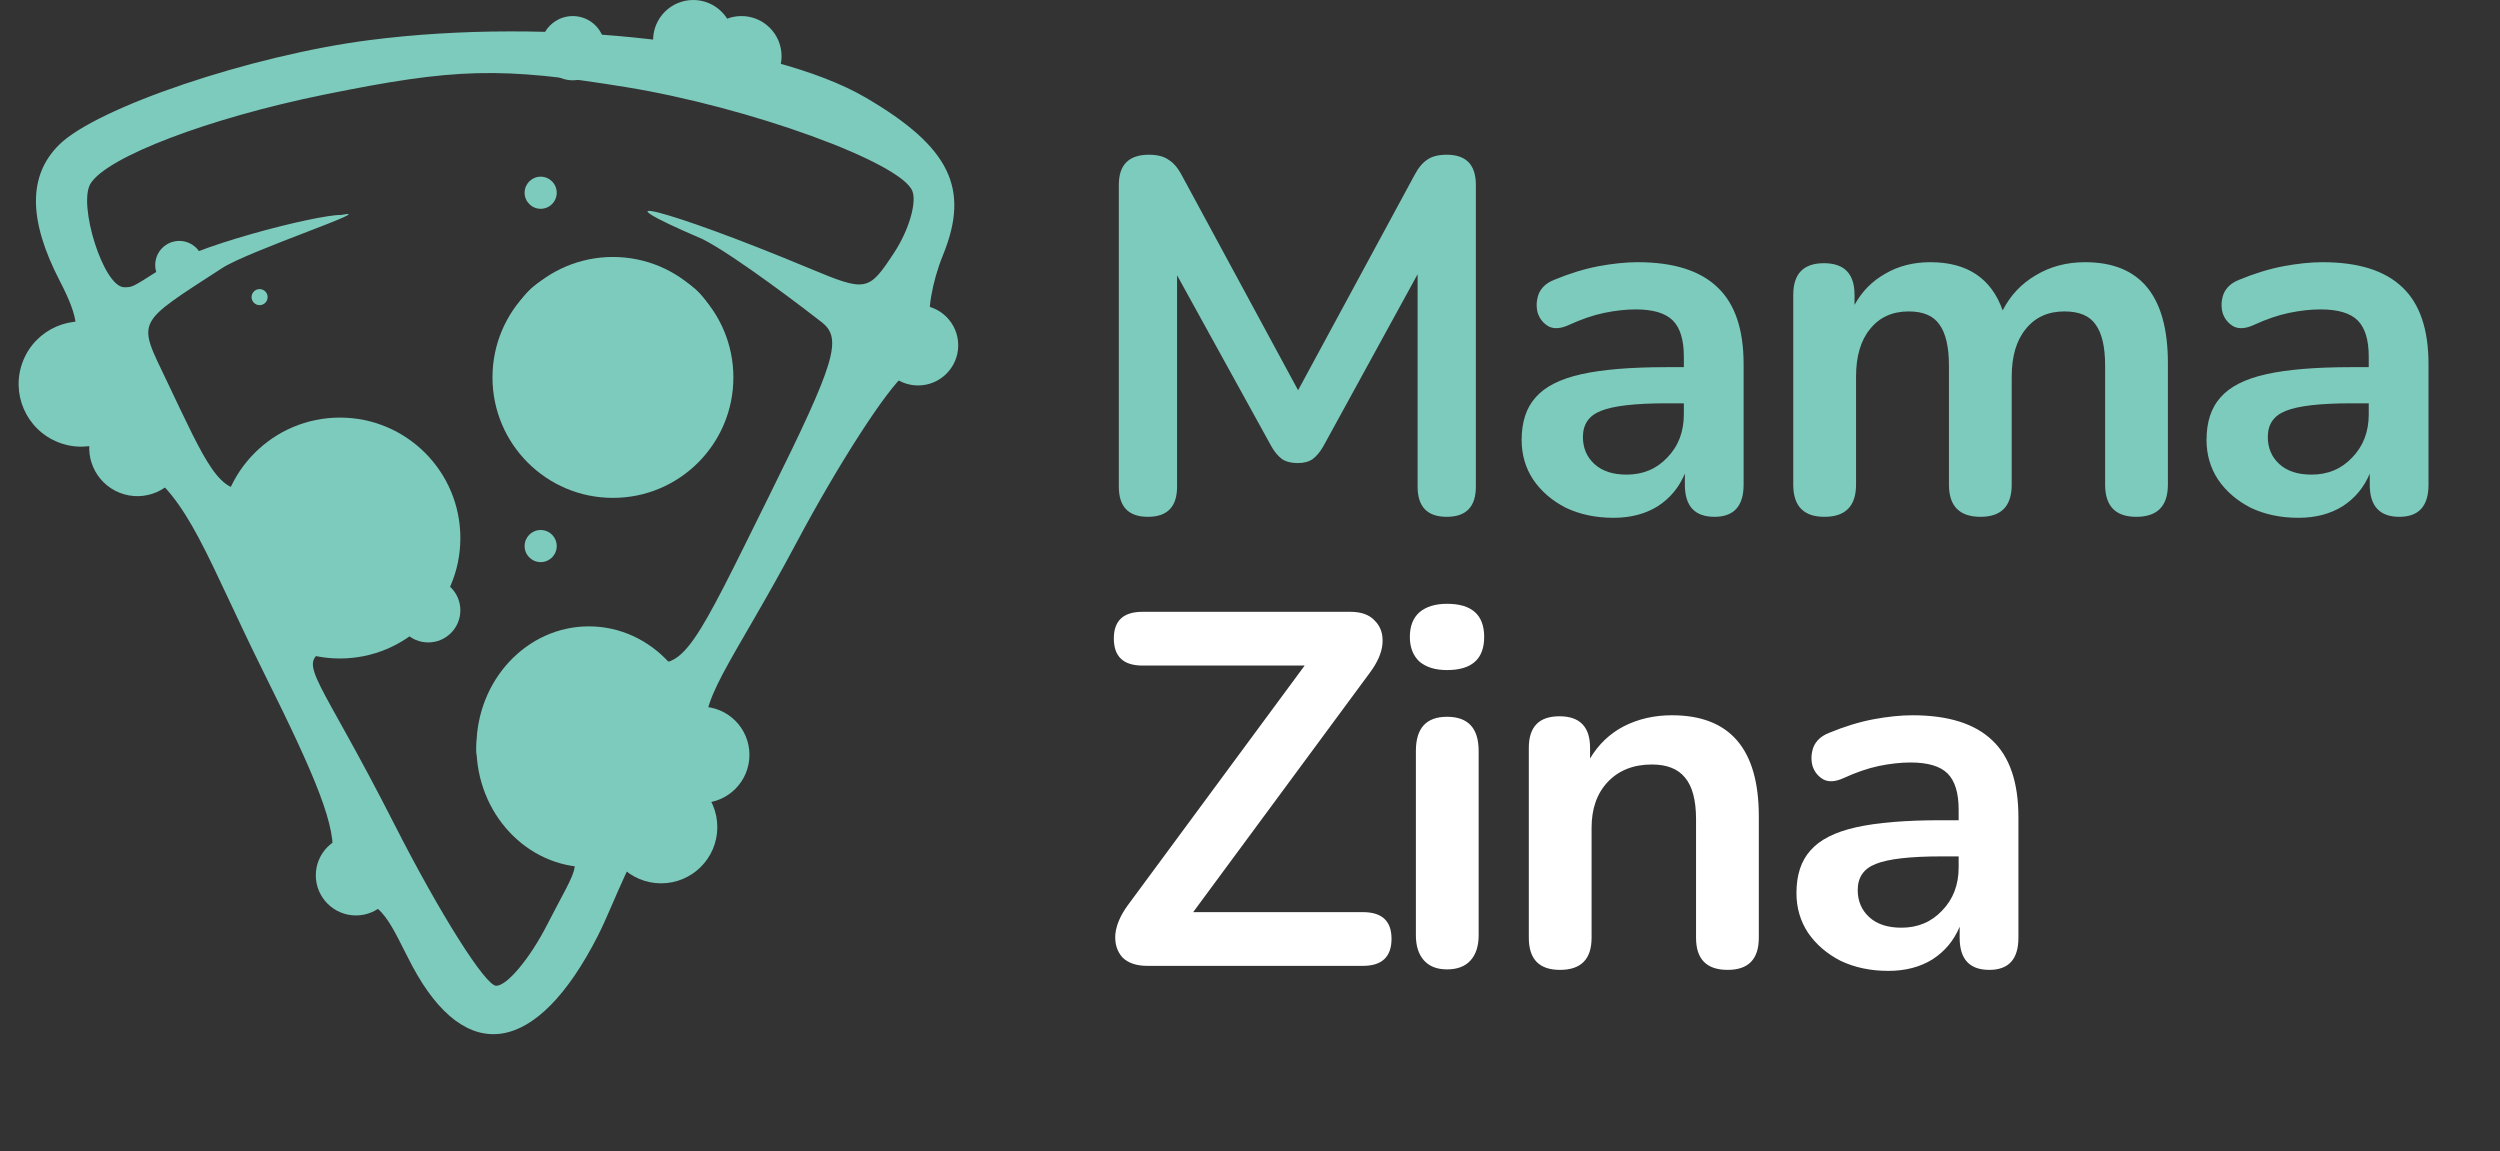<svg width="139" height="64" viewBox="0 0 139 64" fill="none" xmlns="http://www.w3.org/2000/svg">
<rect x="0" y="0" width="139" height="64" fill="#333333" stroke="none"/>
<path d="M63.825 28.735C62.746 28.735 62.206 28.176 62.206 27.059V10.278C62.206 9.162 62.764 8.603 63.881 8.603C64.346 8.603 64.709 8.696 64.97 8.882C65.249 9.05 65.501 9.348 65.724 9.776L72.174 21.698L78.624 9.776C78.847 9.348 79.089 9.05 79.35 8.882C79.61 8.696 79.973 8.603 80.439 8.603C81.518 8.603 82.058 9.162 82.058 10.278V27.059C82.058 28.176 81.518 28.735 80.439 28.735C79.359 28.735 78.819 28.176 78.819 27.059V15.248L73.57 24.826C73.384 25.142 73.188 25.375 72.984 25.524C72.779 25.672 72.499 25.747 72.146 25.747C71.792 25.747 71.504 25.672 71.28 25.524C71.057 25.356 70.861 25.123 70.694 24.826L65.445 15.304V27.059C65.445 28.176 64.905 28.735 63.825 28.735ZM89.713 28.79C88.726 28.79 87.842 28.604 87.061 28.232C86.297 27.841 85.692 27.32 85.246 26.668C84.817 26.017 84.603 25.282 84.603 24.463C84.603 23.457 84.864 22.666 85.385 22.089C85.906 21.494 86.753 21.066 87.926 20.805C89.099 20.544 90.672 20.414 92.645 20.414H93.622V19.828C93.622 18.897 93.417 18.227 93.008 17.817C92.598 17.408 91.909 17.203 90.942 17.203C90.402 17.203 89.815 17.268 89.183 17.398C88.568 17.529 87.917 17.752 87.228 18.069C86.781 18.273 86.409 18.301 86.111 18.152C85.813 17.985 85.609 17.734 85.497 17.398C85.404 17.045 85.422 16.691 85.553 16.337C85.702 15.984 85.99 15.723 86.418 15.556C87.275 15.202 88.094 14.951 88.875 14.802C89.676 14.653 90.402 14.578 91.053 14.578C93.045 14.578 94.525 15.044 95.493 15.975C96.461 16.887 96.945 18.311 96.945 20.247V26.948C96.945 28.139 96.405 28.735 95.325 28.735C94.227 28.735 93.678 28.139 93.678 26.948V26.333C93.361 27.096 92.859 27.701 92.17 28.148C91.481 28.576 90.662 28.79 89.713 28.79ZM90.439 26.389C91.351 26.389 92.105 26.073 92.701 25.44C93.315 24.807 93.622 24.007 93.622 23.039V22.424H92.673C90.923 22.424 89.704 22.564 89.015 22.843C88.345 23.104 88.01 23.588 88.01 24.295C88.01 24.909 88.224 25.412 88.652 25.803C89.08 26.194 89.676 26.389 90.439 26.389ZM101.437 28.735C100.282 28.735 99.705 28.139 99.705 26.948V16.393C99.705 15.221 100.273 14.634 101.409 14.634C102.544 14.634 103.112 15.221 103.112 16.393V16.952C103.521 16.207 104.089 15.63 104.815 15.221C105.541 14.793 106.379 14.578 107.328 14.578C109.376 14.578 110.716 15.472 111.349 17.259C111.777 16.421 112.391 15.77 113.191 15.304C113.992 14.82 114.904 14.578 115.928 14.578C118.999 14.578 120.535 16.449 120.535 20.191V26.948C120.535 28.139 119.948 28.735 118.776 28.735C117.622 28.735 117.045 28.139 117.045 26.948V20.33C117.045 19.288 116.868 18.525 116.514 18.041C116.179 17.557 115.602 17.315 114.783 17.315C113.871 17.315 113.154 17.64 112.633 18.292C112.112 18.925 111.851 19.809 111.851 20.945V26.948C111.851 28.139 111.274 28.735 110.12 28.735C108.947 28.735 108.361 28.139 108.361 26.948V20.33C108.361 19.288 108.184 18.525 107.831 18.041C107.495 17.557 106.928 17.315 106.127 17.315C105.215 17.315 104.499 17.64 103.977 18.292C103.456 18.925 103.196 19.809 103.196 20.945V26.948C103.196 28.139 102.609 28.735 101.437 28.735ZM127.793 28.79C126.806 28.79 125.922 28.604 125.141 28.232C124.377 27.841 123.772 27.32 123.326 26.668C122.897 26.017 122.683 25.282 122.683 24.463C122.683 23.457 122.944 22.666 123.465 22.089C123.986 21.494 124.833 21.066 126.006 20.805C127.179 20.544 128.752 20.414 130.725 20.414H131.702V19.828C131.702 18.897 131.497 18.227 131.088 17.817C130.678 17.408 129.99 17.203 129.022 17.203C128.482 17.203 127.895 17.268 127.263 17.398C126.648 17.529 125.997 17.752 125.308 18.069C124.861 18.273 124.489 18.301 124.191 18.152C123.893 17.985 123.689 17.734 123.577 17.398C123.484 17.045 123.502 16.691 123.633 16.337C123.782 15.984 124.07 15.723 124.498 15.556C125.355 15.202 126.174 14.951 126.955 14.802C127.756 14.653 128.482 14.578 129.133 14.578C131.125 14.578 132.605 15.044 133.573 15.975C134.541 16.887 135.025 18.311 135.025 20.247V26.948C135.025 28.139 134.485 28.735 133.405 28.735C132.307 28.735 131.758 28.139 131.758 26.948V26.333C131.441 27.096 130.939 27.701 130.25 28.148C129.561 28.576 128.742 28.79 127.793 28.79ZM128.519 26.389C129.431 26.389 130.185 26.073 130.781 25.44C131.395 24.807 131.702 24.007 131.702 23.039V22.424H130.753C129.003 22.424 127.784 22.564 127.095 22.843C126.425 23.104 126.09 23.588 126.09 24.295C126.09 24.909 126.304 25.412 126.732 25.803C127.16 26.194 127.756 26.389 128.519 26.389Z" fill="#7DCBBD"/>
<path d="M63.8 53.702C63.185 53.702 62.72 53.544 62.403 53.227C62.106 52.892 61.975 52.464 62.013 51.943C62.068 51.422 62.301 50.882 62.711 50.324L72.539 37.005H63.52C62.459 37.005 61.929 36.502 61.929 35.497C61.929 34.511 62.459 34.017 63.52 34.017H75.08C75.694 34.017 76.15 34.185 76.448 34.52C76.764 34.837 76.904 35.255 76.867 35.777C76.829 36.279 76.597 36.819 76.169 37.396L66.34 50.715H75.778C76.839 50.715 77.369 51.208 77.369 52.194C77.369 53.2 76.839 53.702 75.778 53.702H63.8ZM80.454 37.256C79.802 37.256 79.29 37.098 78.918 36.782C78.564 36.447 78.388 35.991 78.388 35.414C78.388 34.818 78.564 34.362 78.918 34.045C79.29 33.729 79.802 33.571 80.454 33.571C81.831 33.571 82.52 34.185 82.52 35.414C82.52 36.642 81.831 37.256 80.454 37.256ZM80.454 53.898C79.895 53.898 79.467 53.73 79.169 53.395C78.872 53.06 78.723 52.595 78.723 51.999V41.752C78.723 40.486 79.3 39.853 80.454 39.853C81.626 39.853 82.213 40.486 82.213 41.752V51.999C82.213 52.595 82.064 53.06 81.766 53.395C81.468 53.73 81.031 53.898 80.454 53.898ZM86.733 53.925C85.579 53.925 85.002 53.33 85.002 52.139V41.584C85.002 40.411 85.569 39.825 86.705 39.825C87.84 39.825 88.408 40.411 88.408 41.584V42.171C88.874 41.389 89.497 40.793 90.279 40.384C91.079 39.974 91.973 39.769 92.959 39.769C96.18 39.769 97.79 41.64 97.79 45.382V52.139C97.79 53.33 97.213 53.925 96.059 53.925C94.886 53.925 94.3 53.33 94.3 52.139V45.549C94.3 44.488 94.095 43.716 93.685 43.232C93.294 42.748 92.68 42.506 91.843 42.506C90.819 42.506 90 42.831 89.385 43.483C88.79 44.116 88.492 44.963 88.492 46.024V52.139C88.492 53.33 87.906 53.925 86.733 53.925ZM104.992 53.981C104.006 53.981 103.122 53.795 102.34 53.423C101.577 53.032 100.972 52.511 100.525 51.859C100.097 51.208 99.883 50.473 99.883 49.654C99.883 48.648 100.143 47.857 100.665 47.28C101.186 46.685 102.033 46.256 103.205 45.996C104.378 45.735 105.951 45.605 107.924 45.605H108.901V45.019C108.901 44.088 108.697 43.418 108.287 43.008C107.878 42.599 107.189 42.394 106.221 42.394C105.681 42.394 105.095 42.459 104.462 42.589C103.848 42.72 103.196 42.943 102.507 43.26C102.061 43.464 101.688 43.492 101.391 43.343C101.093 43.176 100.888 42.925 100.776 42.589C100.683 42.236 100.702 41.882 100.832 41.528C100.981 41.175 101.27 40.914 101.698 40.747C102.554 40.393 103.373 40.142 104.155 39.993C104.955 39.844 105.681 39.769 106.333 39.769C108.324 39.769 109.804 40.235 110.772 41.165C111.74 42.078 112.224 43.502 112.224 45.437V52.139C112.224 53.33 111.684 53.925 110.605 53.925C109.506 53.925 108.957 53.33 108.957 52.139V51.524C108.641 52.288 108.138 52.892 107.449 53.339C106.761 53.767 105.942 53.981 104.992 53.981ZM105.718 51.58C106.63 51.58 107.384 51.264 107.98 50.631C108.594 49.998 108.901 49.197 108.901 48.23V47.615H107.952C106.202 47.615 104.983 47.755 104.294 48.034C103.624 48.295 103.289 48.779 103.289 49.486C103.289 50.1 103.503 50.603 103.931 50.994C104.359 51.385 104.955 51.58 105.718 51.58Z" fill="white"/>
<path fill-rule="evenodd" clip-rule="evenodd" d="M20.525 2.232C13.941 3.081 5.351 5.983 3.272 8.063C1.556 9.779 1.574 12.239 3.329 15.632C4.411 17.724 4.488 18.616 3.676 19.595C1.966 21.656 3.987 23.536 7.736 25.896C10.505 27.64 11.521 31.072 14.695 37.454C17.544 43.183 18.779 46.071 18.453 47.774C21.131 49.113 20.238 47.946 19.465 50.353C21.131 49.56 21.834 51.671 22.918 53.701C25.911 59.307 29.853 58.672 33.237 52.038C34.176 50.198 35.322 46.749 36.312 46.434C37.302 46.12 37.205 46 37.205 45.541C37.205 45.083 36.676 44.731 37.651 43.755C37.217 40.719 36.877 42.872 39.437 41.077C38.583 39.202 40.683 36.946 44.317 30.114C46.628 25.774 49.341 21.577 50.347 20.789C51.352 20.002 51.986 18.796 51.755 18.11C51.524 17.424 51.827 15.658 52.429 14.185C53.944 10.476 52.816 8.171 48.149 5.436C42.867 2.34 30.666 0.925 20.525 2.232ZM34.783 4.84C41.648 5.954 50.115 9.028 50.73 10.628C50.979 11.277 50.524 12.814 49.718 14.043C48.292 16.219 48.168 16.242 45.002 14.92C36.824 11.506 32.806 10.613 39.057 13.292C40.843 14.185 44.952 17.337 45.689 17.915C46.848 18.824 46.46 20.113 42.799 27.501C38.702 35.772 37.977 37.574 35.865 36.612C26.9 35.394 26.596 39.808 26.489 41.523C26.383 43.238 28.275 43.01 29.168 44.648C30.579 45.536 29.212 46.991 30.421 47.219C32.784 47.666 32.127 48.071 30.421 51.415C29.467 53.284 28.192 54.812 27.588 54.81C26.984 54.806 24.44 50.771 21.933 45.841C17.735 37.582 16.515 36.963 18.006 36.165C18.896 35.688 21.933 35.616 22.537 34.723C24.201 31.387 22.683 27.119 20.824 25.032C19.654 23.718 15.774 26.709 13.988 27.155C12.202 27.602 11.477 25.804 9.244 21.12C7.643 17.761 7.497 18.054 12.348 14.907C13.845 13.937 21.197 11.506 18.965 11.952C17.651 11.923 10.482 13.738 8.754 15.078C7.356 15.971 7.356 15.971 6.91 15.971C5.754 15.971 4.322 11.359 5.034 10.207C5.952 8.722 11.608 6.567 18.007 5.265C25.336 3.774 27.821 3.71 34.783 4.84ZM29.308 16.265C27.227 18.564 27.402 23.79 29.627 25.804C31.932 27.889 36.229 27.889 38.534 25.804C40.874 23.686 40.968 18.163 38.698 16.109C36.491 14.112 31.176 14.2 29.308 16.265Z" fill="#7DCBBD"/>
<circle cx="34.079" cy="20.985" r="6.697" fill="#7DCBBD"/>
<circle cx="18.899" cy="29.915" r="6.697" fill="#7DCBBD"/>
<circle cx="23.81" cy="33.933" r="1.786" fill="#7DCBBD"/>
<circle cx="30.061" cy="30.361" r="0.893" fill="#7DCBBD"/>
<circle cx="19.791" cy="48.667" r="2.232" fill="#7DCBBD"/>
<circle cx="51.045" cy="19.199" r="2.232" fill="#7DCBBD"/>
<circle cx="38.99" cy="41.969" r="2.679" fill="#7DCBBD"/>
<circle cx="7.64" cy="24.907" r="2.679" transform="rotate(111.576 7.64 24.907)" fill="#7DCBBD"/>
<circle cx="38.544" cy="2.232" r="2.232" fill="#7DCBBD"/>
<circle cx="41.223" cy="3.125" r="2.232" fill="#7DCBBD"/>
<circle cx="31.846" cy="2.679" r="1.786" fill="#7DCBBD"/>
<circle cx="36.758" cy="45.988" r="3.125" fill="#7DCBBD"/>
<circle cx="4.517" cy="21.353" r="3.481" transform="rotate(111.576 4.517 21.353)" fill="#7DCBBD"/>
<circle cx="14.434" cy="16.52" r="0.446" fill="#7DCBBD"/>
<circle cx="30.061" cy="10.716" r="0.893" fill="#7DCBBD"/>
<circle cx="9.969" cy="14.734" r="1.339" fill="#7DCBBD"/>
<ellipse cx="32.74" cy="41.523" rx="6.251" ry="6.697" fill="#7DCBBD"/>
</svg>
